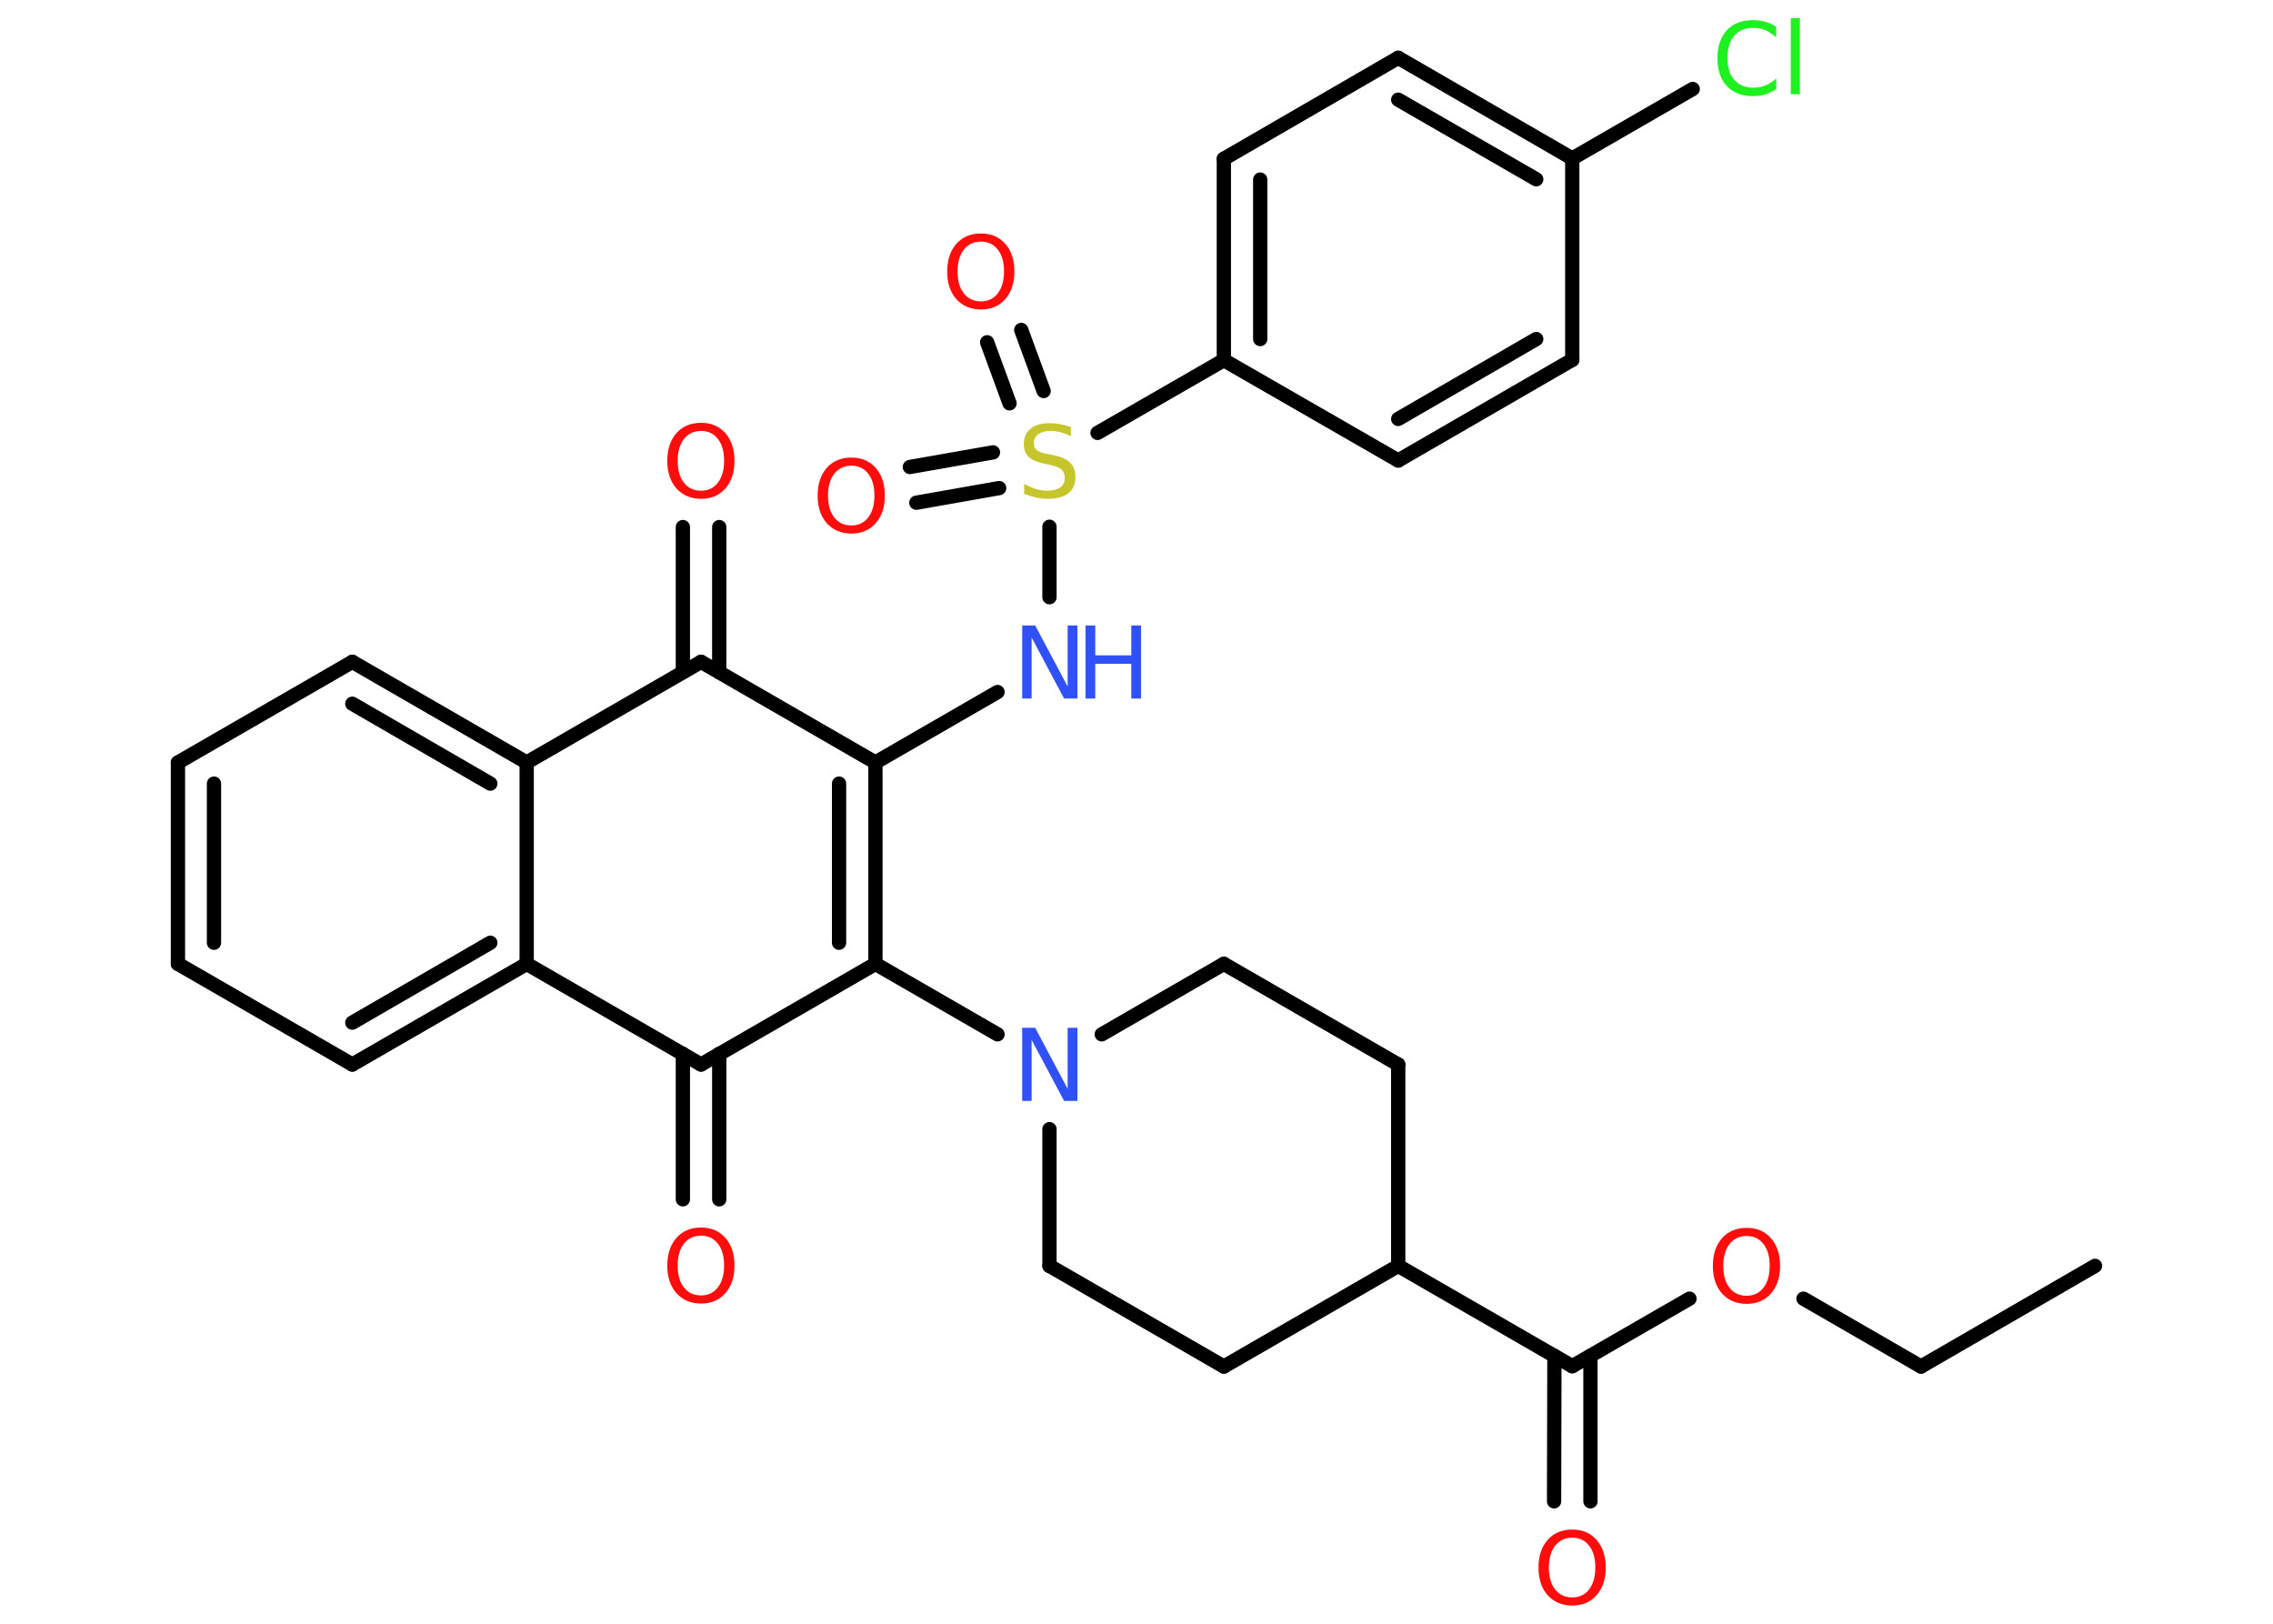 <?xml version='1.0' encoding='UTF-8'?>
<!DOCTYPE svg PUBLIC "-//W3C//DTD SVG 1.1//EN" "http://www.w3.org/Graphics/SVG/1.1/DTD/svg11.dtd">
<svg version='1.2' xmlns='http://www.w3.org/2000/svg' xmlns:xlink='http://www.w3.org/1999/xlink' width='70.0mm' height='50.0mm' viewBox='0 0 70.0 50.0'>
  <desc>Generated by the Chemistry Development Kit (http://github.com/cdk)</desc>
  <g stroke-linecap='round' stroke-linejoin='round' stroke='#000000' stroke-width='.44' fill='#FF0D0D'>
    <rect x='.0' y='.0' width='70.0' height='50.0' fill='#FFFFFF' stroke='none'/>
    <g id='mol1' class='mol'>
      <line id='mol1bnd1' class='bond' x1='64.52' y1='38.98' x2='59.16' y2='42.08'/>
      <line id='mol1bnd2' class='bond' x1='59.16' y1='42.08' x2='55.54' y2='39.99'/>
      <line id='mol1bnd3' class='bond' x1='52.03' y1='39.99' x2='48.42' y2='42.07'/>
      <g id='mol1bnd4' class='bond'>
        <line x1='48.98' y1='41.75' x2='48.98' y2='46.23'/>
        <line x1='47.87' y1='41.75' x2='47.86' y2='46.23'/>
      </g>
      <line id='mol1bnd5' class='bond' x1='48.42' y1='42.07' x2='43.06' y2='38.98'/>
      <line id='mol1bnd6' class='bond' x1='43.06' y1='38.98' x2='43.06' y2='32.78'/>
      <line id='mol1bnd7' class='bond' x1='43.06' y1='32.78' x2='37.69' y2='29.68'/>
      <line id='mol1bnd8' class='bond' x1='37.69' y1='29.68' x2='33.93' y2='31.85'/>
      <line id='mol1bnd9' class='bond' x1='30.72' y1='31.85' x2='26.96' y2='29.68'/>
      <g id='mol1bnd10' class='bond'>
        <line x1='26.96' y1='29.68' x2='26.96' y2='23.48'/>
        <line x1='25.84' y1='29.03' x2='25.84' y2='24.13'/>
      </g>
      <line id='mol1bnd11' class='bond' x1='26.96' y1='23.48' x2='30.72' y2='21.31'/>
      <line id='mol1bnd12' class='bond' x1='32.32' y1='18.39' x2='32.32' y2='16.22'/>
      <g id='mol1bnd13' class='bond'>
        <line x1='31.09' y1='12.42' x2='30.4' y2='10.54'/>
        <line x1='32.14' y1='12.04' x2='31.45' y2='10.16'/>
      </g>
      <g id='mol1bnd14' class='bond'>
        <line x1='30.77' y1='15.03' x2='28.22' y2='15.48'/>
        <line x1='30.58' y1='13.93' x2='28.02' y2='14.38'/>
      </g>
      <line id='mol1bnd15' class='bond' x1='33.8' y1='13.33' x2='37.69' y2='11.09'/>
      <g id='mol1bnd16' class='bond'>
        <line x1='37.69' y1='4.89' x2='37.69' y2='11.09'/>
        <line x1='38.81' y1='5.53' x2='38.81' y2='10.44'/>
      </g>
      <line id='mol1bnd17' class='bond' x1='37.69' y1='4.89' x2='43.06' y2='1.78'/>
      <g id='mol1bnd18' class='bond'>
        <line x1='48.42' y1='4.88' x2='43.06' y2='1.78'/>
        <line x1='47.31' y1='5.52' x2='43.06' y2='3.07'/>
      </g>
      <line id='mol1bnd19' class='bond' x1='48.42' y1='4.88' x2='52.13' y2='2.74'/>
      <line id='mol1bnd20' class='bond' x1='48.42' y1='4.88' x2='48.42' y2='11.08'/>
      <g id='mol1bnd21' class='bond'>
        <line x1='43.06' y1='14.18' x2='48.42' y2='11.08'/>
        <line x1='43.06' y1='12.9' x2='47.31' y2='10.44'/>
      </g>
      <line id='mol1bnd22' class='bond' x1='37.69' y1='11.09' x2='43.06' y2='14.18'/>
      <line id='mol1bnd23' class='bond' x1='26.96' y1='23.48' x2='21.59' y2='20.38'/>
      <g id='mol1bnd24' class='bond'>
        <line x1='21.03' y1='20.7' x2='21.03' y2='16.23'/>
        <line x1='22.15' y1='20.7' x2='22.15' y2='16.23'/>
      </g>
      <line id='mol1bnd25' class='bond' x1='21.59' y1='20.38' x2='16.22' y2='23.48'/>
      <g id='mol1bnd26' class='bond'>
        <line x1='16.22' y1='23.48' x2='10.85' y2='20.38'/>
        <line x1='15.1' y1='24.13' x2='10.85' y2='21.67'/>
      </g>
      <line id='mol1bnd27' class='bond' x1='10.85' y1='20.38' x2='5.48' y2='23.48'/>
      <g id='mol1bnd28' class='bond'>
        <line x1='5.48' y1='23.48' x2='5.48' y2='29.68'/>
        <line x1='6.59' y1='24.13' x2='6.59' y2='29.03'/>
      </g>
      <line id='mol1bnd29' class='bond' x1='5.48' y1='29.68' x2='10.85' y2='32.78'/>
      <g id='mol1bnd30' class='bond'>
        <line x1='10.85' y1='32.78' x2='16.22' y2='29.68'/>
        <line x1='10.85' y1='31.49' x2='15.1' y2='29.03'/>
      </g>
      <line id='mol1bnd31' class='bond' x1='16.22' y1='23.48' x2='16.22' y2='29.68'/>
      <line id='mol1bnd32' class='bond' x1='16.22' y1='29.68' x2='21.59' y2='32.78'/>
      <line id='mol1bnd33' class='bond' x1='26.96' y1='29.68' x2='21.59' y2='32.78'/>
      <g id='mol1bnd34' class='bond'>
        <line x1='22.15' y1='32.45' x2='22.15' y2='36.93'/>
        <line x1='21.03' y1='32.45' x2='21.03' y2='36.93'/>
      </g>
      <line id='mol1bnd35' class='bond' x1='32.32' y1='34.77' x2='32.32' y2='38.98'/>
      <line id='mol1bnd36' class='bond' x1='32.32' y1='38.98' x2='37.69' y2='42.08'/>
      <line id='mol1bnd37' class='bond' x1='43.06' y1='38.98' x2='37.69' y2='42.08'/>
      <path id='mol1atm3' class='atom' d='M53.79 38.06q-.33 .0 -.53 .25q-.19 .25 -.19 .67q.0 .43 .19 .67q.19 .25 .53 .25q.33 .0 .52 -.25q.19 -.25 .19 -.67q.0 -.43 -.19 -.67q-.19 -.25 -.52 -.25zM53.79 37.81q.47 .0 .75 .32q.28 .32 .28 .85q.0 .53 -.28 .85q-.28 .32 -.75 .32q-.47 .0 -.76 -.32q-.28 -.32 -.28 -.85q.0 -.53 .28 -.85q.28 -.32 .76 -.32z' stroke='none'/>
      <path id='mol1atm5' class='atom' d='M48.42 47.35q-.33 .0 -.53 .25q-.19 .25 -.19 .67q.0 .43 .19 .67q.19 .25 .53 .25q.33 .0 .52 -.25q.19 -.25 .19 -.67q.0 -.43 -.19 -.67q-.19 -.25 -.52 -.25zM48.42 47.1q.47 .0 .75 .32q.28 .32 .28 .85q.0 .53 -.28 .85q-.28 .32 -.75 .32q-.47 .0 -.76 -.32q-.28 -.32 -.28 -.85q.0 -.53 .28 -.85q.28 -.32 .76 -.32z' stroke='none'/>
      <path id='mol1atm9' class='atom' d='M31.47 31.65h.41l1.0 1.88v-1.88h.3v2.25h-.41l-1.0 -1.88v1.88h-.29v-2.25z' stroke='none' fill='#3050F8'/>
      <g id='mol1atm12' class='atom'>
        <path d='M31.47 19.26h.41l1.0 1.88v-1.88h.3v2.25h-.41l-1.0 -1.88v1.88h-.29v-2.25z' stroke='none' fill='#3050F8'/>
        <path d='M33.43 19.26h.3v.92h1.11v-.92h.3v2.25h-.3v-1.07h-1.11v1.07h-.3v-2.25z' stroke='none' fill='#3050F8'/>
      </g>
      <path id='mol1atm13' class='atom' d='M32.98 13.13v.3q-.17 -.08 -.32 -.12q-.15 -.04 -.3 -.04q-.25 .0 -.38 .1q-.14 .1 -.14 .27q.0 .15 .09 .22q.09 .08 .34 .12l.19 .04q.34 .07 .5 .23q.16 .16 .16 .44q.0 .33 -.22 .5q-.22 .17 -.65 .17q-.16 .0 -.34 -.04q-.18 -.04 -.37 -.11v-.31q.19 .1 .36 .16q.18 .05 .35 .05q.26 .0 .4 -.1q.14 -.1 .14 -.29q.0 -.17 -.1 -.26q-.1 -.09 -.33 -.14l-.19 -.04q-.34 -.07 -.49 -.21q-.15 -.14 -.15 -.4q.0 -.3 .21 -.47q.21 -.17 .58 -.17q.16 .0 .32 .03q.17 .03 .34 .09z' stroke='none' fill='#C6C62C'/>
      <path id='mol1atm14' class='atom' d='M30.21 7.44q-.33 .0 -.53 .25q-.19 .25 -.19 .67q.0 .43 .19 .67q.19 .25 .53 .25q.33 .0 .52 -.25q.19 -.25 .19 -.67q.0 -.43 -.19 -.67q-.19 -.25 -.52 -.25zM30.21 7.19q.47 .0 .75 .32q.28 .32 .28 .85q.0 .53 -.28 .85q-.28 .32 -.75 .32q-.47 .0 -.76 -.32q-.28 -.32 -.28 -.85q.0 -.53 .28 -.85q.28 -.32 .76 -.32z' stroke='none'/>
      <path id='mol1atm15' class='atom' d='M26.22 14.34q-.33 .0 -.53 .25q-.19 .25 -.19 .67q.0 .43 .19 .67q.19 .25 .53 .25q.33 .0 .52 -.25q.19 -.25 .19 -.67q.0 -.43 -.19 -.67q-.19 -.25 -.52 -.25zM26.22 14.09q.47 .0 .75 .32q.28 .32 .28 .85q.0 .53 -.28 .85q-.28 .32 -.75 .32q-.47 .0 -.76 -.32q-.28 -.32 -.28 -.85q.0 -.53 .28 -.85q.28 -.32 .76 -.32z' stroke='none'/>
      <path id='mol1atm20' class='atom' d='M54.7 .83v.32q-.16 -.14 -.33 -.22q-.17 -.07 -.37 -.07q-.39 .0 -.59 .24q-.21 .24 -.21 .68q.0 .45 .21 .68q.21 .24 .59 .24q.2 .0 .37 -.07q.17 -.07 .33 -.21v.32q-.16 .11 -.34 .17q-.18 .05 -.38 .05q-.51 .0 -.8 -.31q-.29 -.31 -.29 -.86q.0 -.54 .29 -.86q.29 -.31 .8 -.31q.2 .0 .38 .05q.18 .05 .34 .16zM55.15 .56h.28v2.34h-.28v-2.34z' stroke='none' fill='#1FF01F'/>
      <path id='mol1atm24' class='atom' d='M21.59 13.27q-.33 .0 -.53 .25q-.19 .25 -.19 .67q.0 .43 .19 .67q.19 .25 .53 .25q.33 .0 .52 -.25q.19 -.25 .19 -.67q.0 -.43 -.19 -.67q-.19 -.25 -.52 -.25zM21.59 13.02q.47 .0 .75 .32q.28 .32 .28 .85q.0 .53 -.28 .85q-.28 .32 -.75 .32q-.47 .0 -.76 -.32q-.28 -.32 -.28 -.85q.0 -.53 .28 -.85q.28 -.32 .76 -.32z' stroke='none'/>
      <path id='mol1atm32' class='atom' d='M21.59 38.05q-.33 .0 -.53 .25q-.19 .25 -.19 .67q.0 .43 .19 .67q.19 .25 .53 .25q.33 .0 .52 -.25q.19 -.25 .19 -.67q.0 -.43 -.19 -.67q-.19 -.25 -.52 -.25zM21.59 37.8q.47 .0 .75 .32q.28 .32 .28 .85q.0 .53 -.28 .85q-.28 .32 -.75 .32q-.47 .0 -.76 -.32q-.28 -.32 -.28 -.85q.0 -.53 .28 -.85q.28 -.32 .76 -.32z' stroke='none'/>
    </g>
  </g>
</svg>
